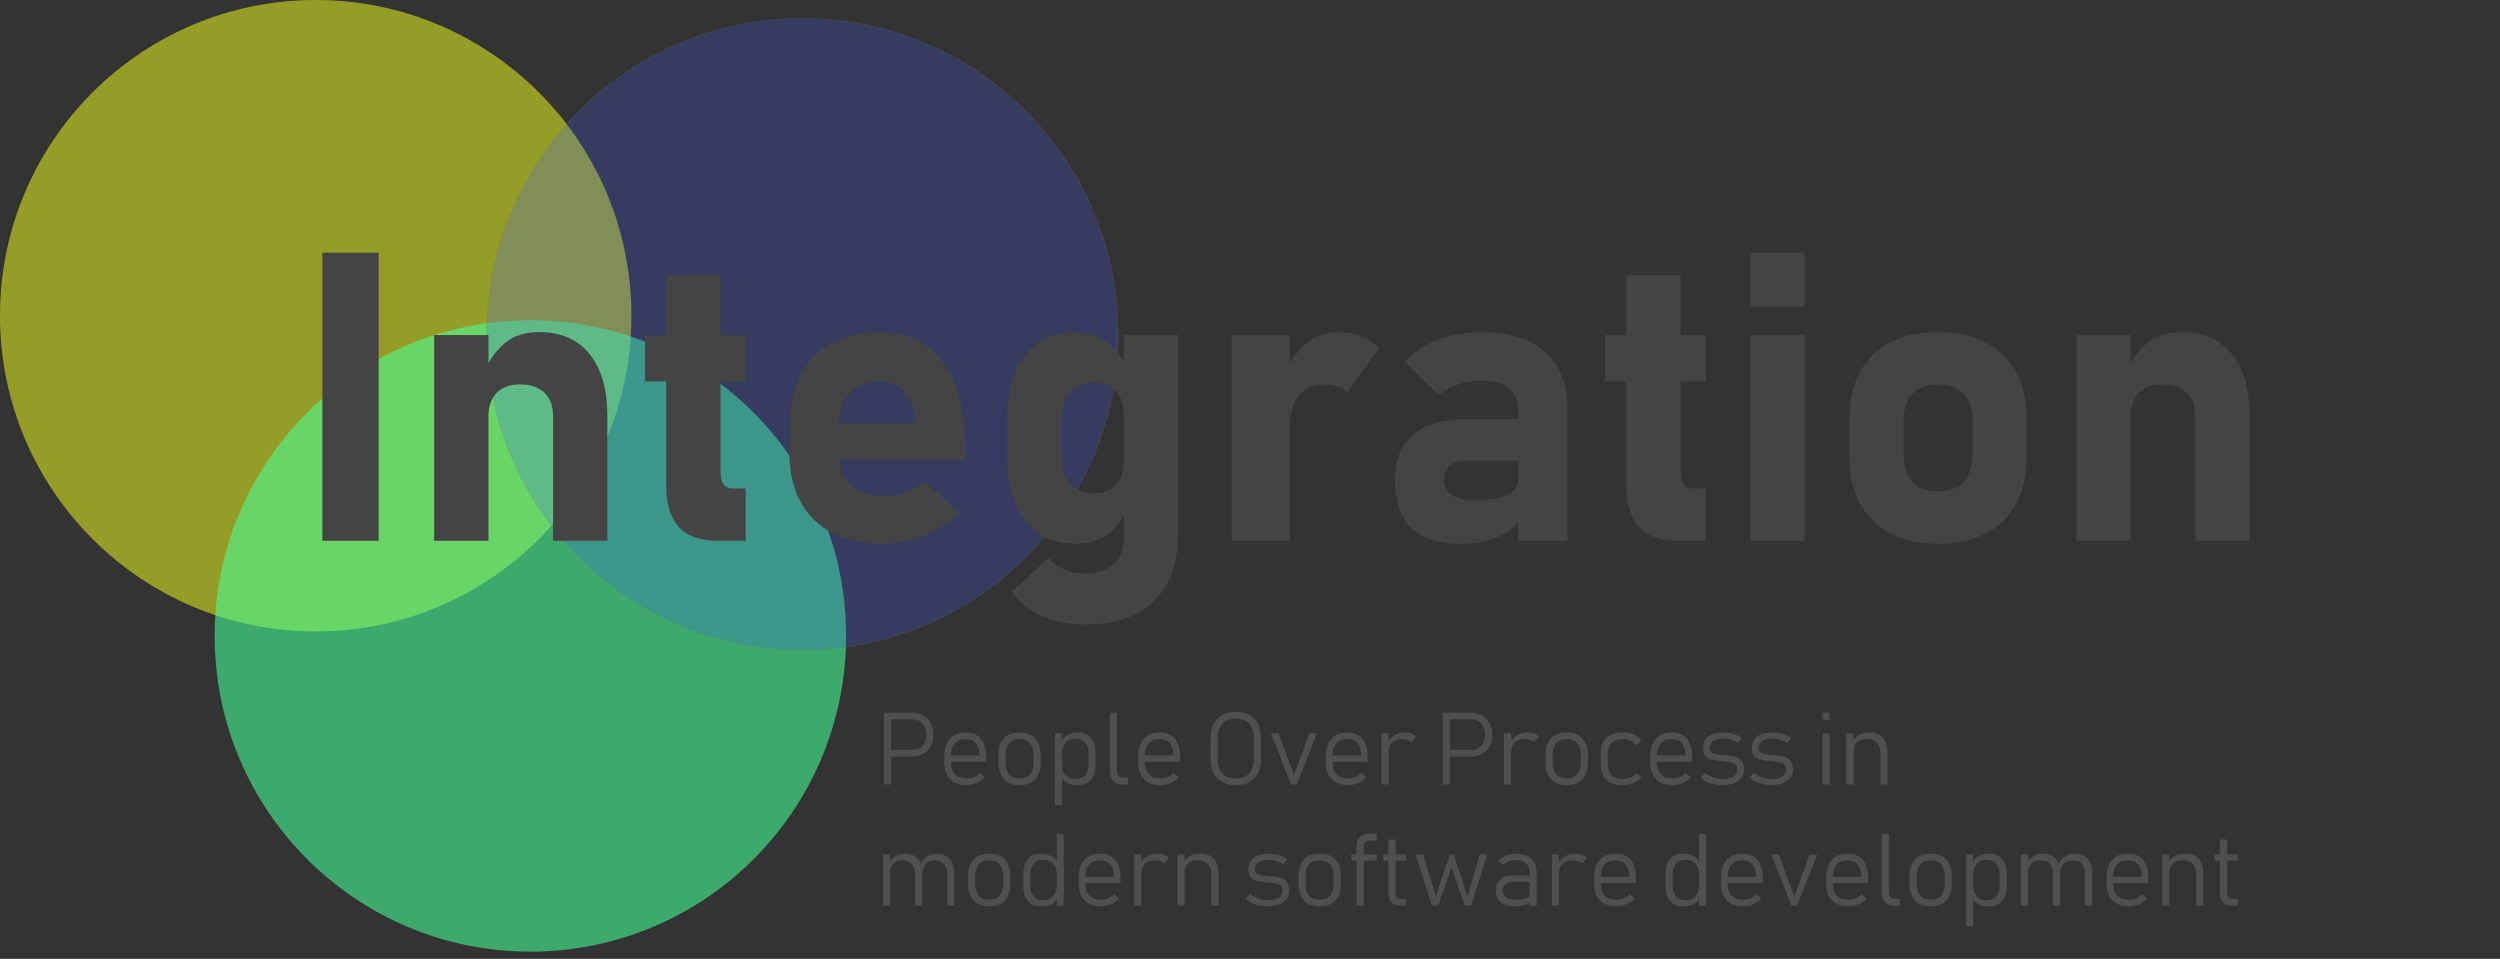 <?xml version="1.0" encoding="utf-8"?>
<!-- Generator: Adobe Illustrator 23.1.0, SVG Export Plug-In . SVG Version: 6.00 Build 0)  -->
<svg version="1.1" id="Ebene_1" xmlns="http://www.w3.org/2000/svg" xmlns:xlink="http://www.w3.org/1999/xlink" x="0px" y="0px"
	 width="2771.59px" height="1063px" viewBox="0 0 2771.59 1063" style="enable-background:new 0 0 2771.59 1063;"
	 xml:space="preserve">
<rect x="0" y="0" width="2771.59" height="1063" fill="#333333" stroke="none"/>
<style type="text/css">
	.st0{opacity:0.54;fill:#E9F91C;}
	.st1{opacity:0.58;fill:#48FF96;}
	.st2{opacity:0.22;fill:#3E5FFF;stroke:#727272;stroke-miterlimit:10;}
	.st3{fill:#444444;}
	.st4{fill:#4F4F4F;}
</style>
<circle class="st0" cx="350" cy="350" r="350"/>
<circle class="st1" cx="588" cy="705" r="350"/>
<circle class="st2" cx="889.5" cy="370.5" r="350"/>
<g>
	<g>
		<path class="st3" d="M419.8,280.07v319.48h-62.4V280.07H419.8z"/>
		<path class="st3" d="M481.33,599.55V371.47h60.21v228.08H481.33z M613.16,599.55V461.34c0-11.28-3.22-19.96-9.67-26.04
			c-6.45-6.08-15.46-9.12-27.03-9.12c-11.13,0-19.74,3.11-25.82,9.34c-6.08,6.23-9.12,14.98-9.12,26.26l-4.61-50.54
			c6.59-13.77,14.61-24.39,24.06-31.86s21.72-11.21,36.8-11.21c24.02,0,42.63,8.1,55.81,24.28c13.18,16.19,19.78,39.08,19.78,68.66
			v138.43H613.16z"/>
		<path class="st3" d="M715.11,422.89v-51.42h111.62v51.42H715.11z M796.41,599.55c-20.36,0-35.08-5.2-44.17-15.6
			c-9.08-10.4-13.62-25.34-13.62-44.82V305.12h60.21v219.07c0,5.42,1.1,9.67,3.3,12.74s5.42,4.61,9.67,4.61h14.94v58.01H796.41z"/>
		<path class="st3" d="M979.45,602.85c-33.25,0-58.96-8.9-77.12-26.7c-18.17-17.8-27.25-42.96-27.25-75.48v-25.71
			c0-33.98,8.75-60.28,26.26-78.88c17.5-18.6,42.22-27.91,74.16-27.91c30.03,0,53.32,11.1,69.87,33.29
			c16.55,22.19,24.83,53.43,24.83,93.71v14.94H914.19v-40.65h101.07l-0.66-5.27c-1.61-13.04-5.71-23.18-12.3-30.43
			s-15.53-10.88-26.81-10.88c-14.5,0-25.75,4.32-33.73,12.96c-7.99,8.65-11.98,20.87-11.98,36.69v29c0,15.53,4.36,27.54,13.07,36.04
			c8.71,8.5,20.91,12.74,36.58,12.74c16.84,0,32-5.49,45.48-16.48l39.33,34.94c-11.87,10.84-25.2,19.23-39.99,25.16
			C1009.47,599.88,994.53,602.85,979.45,602.85z"/>
		<path class="st3" d="M1193.02,602.85c-24.47,0-43.36-8.6-56.69-25.82c-13.33-17.21-20-41.49-20-72.84v-36.47
			c0-31.64,6.66-56.14,20-73.5c13.33-17.36,32.22-26.04,56.69-26.04c12.16,0,23.25,3.63,33.29,10.88
			c10.03,7.25,18.13,17.54,24.28,30.87l-4.61,50.54c0-7.76-1.32-14.35-3.96-19.78c-2.64-5.42-6.48-9.56-11.54-12.41
			s-11.17-4.28-18.35-4.28c-11.28,0-20.03,3.85-26.26,11.54c-6.23,7.69-9.34,18.49-9.34,32.41v36.25c0,13.62,3.11,24.17,9.34,31.64
			c6.22,7.47,14.98,11.21,26.26,11.21c7.18,0,13.29-1.39,18.35-4.17c5.05-2.78,8.9-6.81,11.54-12.08s3.96-11.65,3.96-19.12
			l3.08,52.08c-4.69,12.45-11.87,22.08-21.53,28.89C1217.85,599.44,1206.35,602.85,1193.02,602.85z M1203.79,692.28
			c-18.17,0-34.39-3.15-48.67-9.45c-14.28-6.3-25.38-15.31-33.29-27.03l40.43-37.13c10.84,11.57,24.46,17.36,40.87,17.36
			c12.16,0,22.34-3.37,30.54-10.11c8.2-6.74,12.3-16.33,12.3-28.78V371.47h60.21v221.26c0,31.64-8.9,56.14-26.7,73.5
			C1261.68,683.6,1236.45,692.28,1203.79,692.28z"/>
		<path class="st3" d="M1365.51,599.55V371.47h64.6v228.08H1365.51z M1493.83,434.98c-5.86-5.86-14.36-8.79-25.49-8.79
			c-12.16,0-21.57,3.92-28.23,11.76c-6.67,7.84-10,18.71-10,32.63l-4.61-59.33c6.3-13.48,14.43-24.02,24.39-31.64
			c9.96-7.61,21.02-11.43,33.18-11.43c19.04,0,34.35,5.93,45.92,17.8L1493.83,434.98z"/>
		<path class="st3" d="M1619.51,602.85c-24.32,0-42.55-5.79-54.71-17.36c-12.16-11.57-18.24-29.3-18.24-53.17
			c0-22.56,6.77-39.48,20.32-50.76c13.55-11.28,33.87-16.92,60.97-16.92h57.13l3.08,45.92h-59.99c-9.08,0-15.9,1.8-20.43,5.38
			c-4.54,3.59-6.81,9.05-6.81,16.37c0,7.47,2.86,13,8.57,16.59c5.71,3.59,14.35,5.38,25.93,5.38c15.96,0,27.91-1.83,35.82-5.49
			c7.91-3.66,11.87-9.37,11.87-17.14l4.61,33.18c-0.88,8.65-4.76,15.79-11.65,21.42c-6.89,5.64-15.38,9.82-25.49,12.52
			C1640.38,601.49,1630.06,602.85,1619.51,602.85z M1683.01,599.55V454.97c0-10.55-3.52-18.68-10.55-24.39s-16.99-8.57-29.88-8.57
			c-18.17,0-33.99,5.27-47.46,15.82l-37.35-36.69c8.93-10.4,20.91-18.49,35.93-24.28c15.01-5.79,31.6-8.68,49.77-8.68
			c30.03,0,53.25,7.4,69.65,22.19c16.4,14.8,24.61,35.67,24.61,62.62v146.56H1683.01z"/>
		<path class="st3" d="M1779.47,422.89v-51.42h111.62v51.42H1779.47z M1860.77,599.55c-20.36,0-35.08-5.2-44.17-15.6
			c-9.08-10.4-13.62-25.34-13.62-44.82V305.12h60.21v219.07c0,5.42,1.1,9.67,3.3,12.74s5.42,4.61,9.67,4.61h14.94v58.01H1860.77z"/>
		<path class="st3" d="M1940.53,340.27v-60.21h60.21v60.21H1940.53z M1940.53,599.55V371.47h60.21v228.08H1940.53z"/>
		<path class="st3" d="M2148.61,602.85c-31.35,0-55.59-8.68-72.73-26.04c-17.14-17.36-25.71-41.78-25.71-73.28V466.4
			c0-31.2,8.57-55.37,25.71-72.51s41.38-25.71,72.73-25.71c31.35,0,55.59,8.57,72.73,25.71s25.71,41.31,25.71,72.51v37.79
			c0,31.35-8.57,55.63-25.71,72.84C2204.2,594.24,2179.96,602.85,2148.61,602.85z M2148.39,544.84c12.16,0,21.61-3.55,28.35-10.66
			c6.74-7.1,10.11-17.1,10.11-29.99V466.4c0-12.74-3.37-22.63-10.11-29.66c-6.74-7.03-16.19-10.55-28.35-10.55
			c-12.16,0-21.53,3.52-28.13,10.55s-9.89,16.92-9.89,29.66v37.79c0,12.89,3.29,22.89,9.89,29.99
			C2126.86,541.29,2136.23,544.84,2148.39,544.84z"/>
		<path class="st3" d="M2301.98,599.55V371.47h60.21v228.08H2301.98z M2433.82,599.55V461.34c0-11.28-3.22-19.96-9.67-26.04
			c-6.45-6.08-15.46-9.12-27.03-9.12c-11.13,0-19.74,3.11-25.82,9.34c-6.08,6.23-9.12,14.98-9.12,26.26l-4.61-50.54
			c6.59-13.77,14.61-24.39,24.06-31.86c9.45-7.47,21.72-11.21,36.8-11.21c24.02,0,42.63,8.1,55.81,24.28
			c13.18,16.19,19.78,39.08,19.78,68.66v138.43H2433.82z"/>
	</g>
</g>
<g>
	<g>
		<path class="st4" d="M980.12,869.61V790.1H988v79.52H980.12z M985.86,838.77v-7.33h25.43c4.7,0,8.49-1.55,11.35-4.65
			c2.86-3.1,4.29-7.2,4.29-12.3c0-5.14-1.43-9.27-4.29-12.39c-2.86-3.12-6.64-4.68-11.35-4.68h-25.43v-7.33h25.05
			c4.78,0,8.96,1.01,12.55,3.04c3.59,2.02,6.38,4.87,8.37,8.53c1.99,3.66,2.98,7.94,2.98,12.82c0,4.89-0.99,9.15-2.98,12.8
			c-1.99,3.65-4.78,6.47-8.37,8.48c-3.59,2.01-7.77,3.01-12.55,3.01H985.86z"/>
		<path class="st4" d="M1071.72,870.43c-7.91,0-14.04-2.21-18.38-6.64c-4.34-4.43-6.51-10.69-6.51-18.79v-6.4
			c0-8.46,2.08-15,6.23-19.63c4.16-4.63,10.04-6.95,17.66-6.95c7.15,0,12.68,2.28,16.6,6.84c3.92,4.56,5.88,10.99,5.88,19.3v6.51
			h-41.02v-7.11h33.69v-0.55c0-5.61-1.32-9.96-3.96-13.04c-2.64-3.08-6.37-4.62-11.18-4.62c-5.29,0-9.37,1.62-12.25,4.87
			c-2.88,3.25-4.32,7.84-4.32,13.78v7.22c0,5.69,1.53,10.09,4.59,13.21s7.38,4.68,12.96,4.68c5.5,0,10.39-2.1,14.66-6.29l5.36,5.14
			c-2.81,2.7-5.96,4.79-9.46,6.26S1075.26,870.43,1071.72,870.43z"/>
		<path class="st4" d="M1130.29,870.43c-7.44,0-13.2-2.16-17.28-6.48c-4.08-4.32-6.13-10.4-6.13-18.24v-9.24
			c0-7.77,2.04-13.78,6.13-18.05c4.08-4.27,9.84-6.4,17.28-6.4s13.2,2.13,17.28,6.4c4.08,4.27,6.13,10.28,6.13,18.05v9.41
			c0,7.8-2.04,13.85-6.13,18.13C1143.49,868.29,1137.73,870.43,1130.29,870.43z M1130.24,863.11c4.96,0,8.8-1.5,11.51-4.51
			c2.72-3.01,4.07-7.25,4.07-12.71v-9.41c0-5.43-1.36-9.64-4.07-12.63c-2.72-2.99-6.55-4.48-11.51-4.48c-4.92,0-8.73,1.5-11.43,4.48
			c-2.7,2.99-4.05,7.2-4.05,12.63v9.41c0,5.47,1.35,9.71,4.05,12.71C1121.51,861.6,1125.32,863.11,1130.24,863.11z"/>
		<path class="st4" d="M1169.56,892.69v-79.84h7.88v79.84H1169.56z M1194.99,870.43c-4.34,0-8.1-0.71-11.29-2.13
			c-3.19-1.42-5.53-3.96-7.03-7.6l0.77-11.87c0,2.41,0.56,4.75,1.7,7.03c1.13,2.28,2.77,4.15,4.92,5.61
			c2.15,1.46,4.76,2.19,7.82,2.19c4.74,0,8.4-1.41,10.99-4.24c2.59-2.83,3.88-6.79,3.88-11.89v-12.3c0-5.21-1.29-9.25-3.88-12.11
			c-2.59-2.86-6.25-4.29-10.99-4.29c-3.06,0-5.67,0.72-7.82,2.16c-2.15,1.44-3.79,3.27-4.92,5.5c-1.13,2.22-1.7,4.52-1.7,6.89
			l-1.15-10.94c2.04-3.86,4.74-6.56,8.09-8.09c3.35-1.53,7.07-2.3,11.16-2.3c6.09,0,10.79,2.01,14.11,6.04
			c3.32,4.03,4.98,9.73,4.98,17.09v12.36c0,7.29-1.71,12.93-5.14,16.93C1206.05,868.44,1201.22,870.43,1194.99,870.43z"/>
		<path class="st4" d="M1238.35,790.1v64.59c0,2.41,0.58,4.28,1.75,5.61c1.17,1.33,2.83,2,4.98,2h5.25v7.33h-6.56
			c-4.19,0-7.46-1.31-9.79-3.94c-2.33-2.63-3.5-6.33-3.5-11.1V790.1H1238.35z"/>
		<path class="st4" d="M1286.7,870.43c-7.91,0-14.04-2.21-18.38-6.64c-4.34-4.43-6.51-10.69-6.51-18.79v-6.4
			c0-8.46,2.08-15,6.23-19.63c4.16-4.63,10.04-6.95,17.66-6.95c7.15,0,12.68,2.28,16.6,6.84c3.92,4.56,5.88,10.99,5.88,19.3v6.51
			h-41.02v-7.11h33.69v-0.55c0-5.61-1.32-9.96-3.96-13.04c-2.64-3.08-6.37-4.62-11.18-4.62c-5.29,0-9.37,1.62-12.25,4.87
			c-2.88,3.25-4.32,7.84-4.32,13.78v7.22c0,5.69,1.53,10.09,4.59,13.21s7.38,4.68,12.96,4.68c5.5,0,10.39-2.1,14.66-6.29l5.36,5.14
			c-2.81,2.7-5.96,4.79-9.46,6.26S1290.23,870.43,1286.7,870.43z"/>
		<path class="st4" d="M1370.04,870.43c-5.94,0-10.99-1.15-15.15-3.45s-7.33-5.62-9.52-9.98c-2.19-4.36-3.28-9.65-3.28-15.89v-22.53
			c0-6.23,1.09-11.53,3.28-15.89c2.19-4.36,5.36-7.68,9.52-9.98s9.21-3.45,15.15-3.45c5.94,0,10.99,1.15,15.15,3.45
			s7.33,5.62,9.52,9.98c2.19,4.36,3.28,9.65,3.28,15.89v22.53c0,6.23-1.09,11.53-3.28,15.89c-2.19,4.36-5.36,7.68-9.52,9.98
			S1375.98,870.43,1370.04,870.43z M1370.04,863.11c6.38,0,11.32-1.89,14.82-5.66s5.25-9.09,5.25-15.94v-23.3
			c0-6.85-1.75-12.17-5.25-15.94s-8.44-5.66-14.82-5.66c-6.38,0-11.32,1.89-14.82,5.66s-5.25,9.09-5.25,15.94v23.3
			c0,6.85,1.75,12.17,5.25,15.94S1363.66,863.11,1370.04,863.11z"/>
		<path class="st4" d="M1434.52,859.39l17.12-46.54h8.37l-22.37,56.77h-6.23l-22.48-56.77h8.37L1434.52,859.39z"/>
		<path class="st4" d="M1494.73,870.43c-7.91,0-14.04-2.21-18.38-6.64c-4.34-4.43-6.51-10.69-6.51-18.79v-6.4
			c0-8.46,2.08-15,6.23-19.63c4.16-4.63,10.04-6.95,17.66-6.95c7.15,0,12.68,2.28,16.6,6.84c3.92,4.56,5.88,10.99,5.88,19.3v6.51
			h-41.02v-7.11h33.69v-0.55c0-5.61-1.32-9.96-3.96-13.04c-2.64-3.08-6.37-4.62-11.18-4.62c-5.29,0-9.37,1.62-12.25,4.87
			c-2.88,3.25-4.32,7.84-4.32,13.78v7.22c0,5.69,1.53,10.09,4.59,13.21s7.38,4.68,12.96,4.68c5.5,0,10.39-2.1,14.66-6.29l5.36,5.14
			c-2.81,2.7-5.96,4.79-9.46,6.26S1498.27,870.43,1494.73,870.43z"/>
		<path class="st4" d="M1531.53,869.61v-56.77h7.88v56.77H1531.53z M1564.95,823.02c-2.37-2.44-5.89-3.66-10.55-3.66
			c-4.78,0-8.47,1.28-11.07,3.83c-2.61,2.55-3.91,6.05-3.91,10.5l-1.15-10.94c2.08-3.35,4.79-5.98,8.15-7.88
			c3.35-1.9,7.05-2.84,11.1-2.84c5.18,0,9.35,1.48,12.52,4.43L1564.95,823.02z"/>
		<path class="st4" d="M1599.57,869.61V790.1h7.88v79.52H1599.57z M1605.31,838.77v-7.33h25.43c4.7,0,8.49-1.55,11.35-4.65
			c2.86-3.1,4.29-7.2,4.29-12.3c0-5.14-1.43-9.27-4.29-12.39c-2.86-3.12-6.64-4.68-11.35-4.68h-25.43v-7.33h25.05
			c4.78,0,8.96,1.01,12.55,3.04c3.59,2.02,6.38,4.87,8.37,8.53c1.99,3.66,2.98,7.94,2.98,12.82c0,4.89-0.99,9.15-2.98,12.8
			c-1.99,3.65-4.78,6.47-8.37,8.48c-3.59,2.01-7.77,3.01-12.55,3.01H1605.31z"/>
		<path class="st4" d="M1667.38,869.61v-56.77h7.88v56.77H1667.38z M1700.79,823.02c-2.37-2.44-5.89-3.66-10.55-3.66
			c-4.78,0-8.47,1.28-11.07,3.83c-2.61,2.55-3.91,6.05-3.91,10.5l-1.15-10.94c2.08-3.35,4.79-5.98,8.15-7.88
			c3.35-1.9,7.05-2.84,11.1-2.84c5.18,0,9.35,1.48,12.52,4.43L1700.79,823.02z"/>
		<path class="st4" d="M1736.94,870.43c-7.44,0-13.2-2.16-17.28-6.48c-4.08-4.32-6.13-10.4-6.13-18.24v-9.24
			c0-7.77,2.04-13.78,6.13-18.05c4.08-4.27,9.84-6.4,17.28-6.4s13.2,2.13,17.28,6.4c4.08,4.27,6.13,10.28,6.13,18.05v9.41
			c0,7.8-2.04,13.85-6.13,18.13C1750.14,868.29,1744.38,870.43,1736.94,870.43z M1736.89,863.11c4.96,0,8.8-1.5,11.51-4.51
			c2.72-3.01,4.07-7.25,4.07-12.71v-9.41c0-5.43-1.36-9.64-4.07-12.63c-2.72-2.99-6.55-4.48-11.51-4.48c-4.92,0-8.73,1.5-11.43,4.48
			c-2.7,2.99-4.05,7.2-4.05,12.63v9.41c0,5.47,1.35,9.71,4.05,12.71C1728.15,861.6,1731.96,863.11,1736.89,863.11z"/>
		<path class="st4" d="M1799.12,870.43c-8.2,0-14.35-2.05-18.43-6.15c-4.08-4.1-6.13-10.27-6.13-18.51v-9.35
			c0-8.13,2.04-14.23,6.13-18.29c4.08-4.06,10.23-6.1,18.43-6.1c4.67,0,8.7,0.76,12.11,2.27c3.41,1.51,6.23,3.78,8.45,6.81
			l-5.85,5.2c-3.86-4.63-8.71-6.95-14.55-6.95c-5.61,0-9.83,1.41-12.63,4.24c-2.81,2.83-4.21,7.1-4.21,12.82v9.35
			c0,5.98,1.4,10.46,4.21,13.43c2.81,2.97,7.02,4.46,12.63,4.46c6.13,0,11.23-2.21,15.31-6.62l5.09,4.48
			c-2.22,2.99-5.05,5.22-8.48,6.7C1807.78,869.7,1803.75,870.43,1799.12,870.43z"/>
		<path class="st4" d="M1854.41,870.43c-7.91,0-14.04-2.21-18.38-6.64c-4.34-4.43-6.51-10.69-6.51-18.79v-6.4
			c0-8.46,2.08-15,6.23-19.63c4.16-4.63,10.04-6.95,17.66-6.95c7.15,0,12.68,2.28,16.6,6.84c3.92,4.56,5.88,10.99,5.88,19.3v6.51
			h-41.02v-7.11h33.69v-0.55c0-5.61-1.32-9.96-3.96-13.04c-2.64-3.08-6.37-4.62-11.18-4.62c-5.29,0-9.37,1.62-12.25,4.87
			c-2.88,3.25-4.32,7.84-4.32,13.78v7.22c0,5.69,1.53,10.09,4.59,13.21s7.38,4.68,12.96,4.68c5.5,0,10.39-2.1,14.66-6.29l5.36,5.14
			c-2.81,2.7-5.96,4.79-9.46,6.26S1857.95,870.43,1854.41,870.43z"/>
		<path class="st4" d="M1908.55,870.43c-4.45,0-8.69-0.72-12.71-2.16c-4.03-1.44-7.48-3.49-10.36-6.15l4.54-5.52
			c6.45,4.74,12.81,7.11,19.09,7.11c5.43,0,9.63-0.93,12.61-2.79c2.97-1.86,4.46-4.48,4.46-7.88c0-2.84-0.9-4.87-2.71-6.07
			s-4.15-1.98-7.03-2.32c-2.88-0.35-5.96-0.67-9.24-0.96c-2.3-0.15-4.58-0.41-6.84-0.79c-2.26-0.38-4.32-1.05-6.18-2
			c-1.86-0.95-3.35-2.35-4.46-4.21c-1.11-1.86-1.67-4.36-1.67-7.49c0-5.47,1.98-9.7,5.93-12.69c3.96-2.99,9.54-4.48,16.76-4.48
			c3.75,0,7.45,0.55,11.07,1.64c3.63,1.09,6.88,2.63,9.76,4.59l-4.54,5.41c-5.54-3.28-10.9-4.92-16.08-4.92
			c-4.96,0-8.8,0.89-11.51,2.68c-2.72,1.79-4.07,4.3-4.07,7.55c0,2.48,0.81,4.26,2.43,5.33c1.62,1.08,3.75,1.78,6.4,2.11
			c2.64,0.33,5.5,0.58,8.56,0.77c2.37,0.15,4.77,0.4,7.19,0.77c2.42,0.37,4.66,1.06,6.7,2.08c2.04,1.02,3.68,2.56,4.92,4.62
			c1.24,2.06,1.86,4.86,1.86,8.39c0,5.51-2.17,9.78-6.51,12.82C1922.59,868.91,1916.46,870.43,1908.55,870.43z"/>
		<path class="st4" d="M1962.8,870.43c-4.45,0-8.69-0.72-12.71-2.16c-4.03-1.44-7.48-3.49-10.36-6.15l4.54-5.52
			c6.45,4.74,12.81,7.11,19.09,7.11c5.43,0,9.63-0.93,12.61-2.79c2.97-1.86,4.46-4.48,4.46-7.88c0-2.84-0.9-4.87-2.71-6.07
			s-4.15-1.98-7.03-2.32c-2.88-0.35-5.96-0.67-9.24-0.96c-2.3-0.15-4.58-0.41-6.84-0.79c-2.26-0.38-4.32-1.05-6.18-2
			c-1.86-0.95-3.35-2.35-4.46-4.21c-1.11-1.86-1.67-4.36-1.67-7.49c0-5.47,1.98-9.7,5.93-12.69c3.96-2.99,9.54-4.48,16.76-4.48
			c3.75,0,7.45,0.55,11.07,1.64c3.63,1.09,6.88,2.63,9.76,4.59l-4.54,5.41c-5.54-3.28-10.9-4.92-16.08-4.92
			c-4.96,0-8.8,0.89-11.51,2.68c-2.72,1.79-4.07,4.3-4.07,7.55c0,2.48,0.81,4.26,2.43,5.33c1.62,1.08,3.75,1.78,6.4,2.11
			c2.64,0.33,5.5,0.58,8.56,0.77c2.37,0.15,4.77,0.4,7.19,0.77c2.42,0.37,4.66,1.06,6.7,2.08c2.04,1.02,3.68,2.56,4.92,4.62
			c1.24,2.06,1.86,4.86,1.86,8.39c0,5.51-2.17,9.78-6.51,12.82C1976.84,868.91,1970.71,870.43,1962.8,870.43z"/>
		<path class="st4" d="M2020.5,797.97v-7.88h7.88v7.88H2020.5z M2020.5,869.61v-56.77h7.88v56.77H2020.5z"/>
		<path class="st4" d="M2046.96,869.61v-56.77h7.88v56.77H2046.96z M2084.7,869.61v-34.56c0-5.03-1.32-8.93-3.96-11.7
			c-2.64-2.77-6.37-4.16-11.18-4.16c-4.67,0-8.29,1.23-10.86,3.69s-3.86,5.95-3.86,10.47l-1.15-10.94c2.11-3.9,4.88-6.63,8.29-8.2
			c3.41-1.57,7.15-2.35,11.24-2.35c6.16,0,10.93,2.01,14.3,6.04c3.37,4.03,5.06,9.73,5.06,17.09v34.62H2084.7z"/>
		<path class="st4" d="M979.03,1004.01v-56.77h7.88v56.77H979.03z M1014.57,1004.01v-34.4c0-5.03-1.19-8.93-3.58-11.7
			c-2.39-2.77-5.79-4.16-10.2-4.16c-4.45,0-7.88,1.25-10.28,3.75c-2.41,2.5-3.61,6.03-3.61,10.58l-1.15-10.94
			c1.97-3.97,4.53-6.75,7.68-8.34c3.15-1.59,6.64-2.38,10.47-2.38c5.91,0,10.47,2.01,13.7,6.04c3.23,4.03,4.84,9.73,4.84,17.09
			v34.45H1014.57z M1050.12,1004.01v-34.4c0-5.03-1.2-8.93-3.61-11.7c-2.41-2.77-5.8-4.16-10.17-4.16c-4.41,0-7.83,1.35-10.25,4.05
			c-2.42,2.7-3.64,6.49-3.64,11.38l-3.34-8.2c1.79-4.63,4.29-8.21,7.52-10.75c3.23-2.53,7.15-3.8,11.79-3.8
			c6.23,0,11.06,2.01,14.46,6.04c3.41,4.03,5.11,9.73,5.11,17.09v34.45H1050.12z"/>
		<path class="st4" d="M1096.71,1004.83c-7.44,0-13.2-2.16-17.28-6.48c-4.08-4.32-6.13-10.4-6.13-18.24v-9.24
			c0-7.77,2.04-13.78,6.13-18.05c4.08-4.27,9.84-6.4,17.28-6.4s13.2,2.13,17.28,6.4c4.08,4.27,6.13,10.28,6.13,18.05v9.41
			c0,7.8-2.04,13.85-6.13,18.13C1109.91,1002.69,1104.15,1004.83,1096.71,1004.83z M1096.66,997.51c4.96,0,8.8-1.5,11.51-4.51
			c2.72-3.01,4.07-7.25,4.07-12.71v-9.41c0-5.43-1.36-9.64-4.07-12.63c-2.72-2.99-6.55-4.48-11.51-4.48c-4.92,0-8.73,1.5-11.43,4.48
			c-2.7,2.99-4.05,7.2-4.05,12.63v9.41c0,5.47,1.35,9.71,4.05,12.71C1087.93,996,1091.74,997.51,1096.66,997.51z"/>
		<path class="st4" d="M1153.97,1004.83c-6.23,0-11.07-2-14.49-5.99c-3.43-3.99-5.14-9.63-5.14-16.93v-12.36
			c0-7.36,1.66-13.06,4.98-17.09c3.32-4.03,8.02-6.04,14.11-6.04c4.08,0,7.8,0.77,11.16,2.3c3.35,1.53,6.05,4.23,8.09,8.09
			l-1.15,10.94c0-2.44-0.57-4.77-1.7-6.97c-1.13-2.21-2.77-4.02-4.92-5.44c-2.15-1.42-4.76-2.13-7.82-2.13
			c-4.74,0-8.4,1.43-10.99,4.29c-2.59,2.86-3.88,6.9-3.88,12.11v12.3c0,5.1,1.29,9.07,3.88,11.89c2.59,2.83,6.25,4.24,10.99,4.24
			c3.06,0,5.67-0.73,7.82-2.19c2.15-1.46,3.79-3.33,4.92-5.61c1.13-2.28,1.7-4.62,1.7-7.03l0.77,11.87c-1.5,3.65-3.84,6.18-7.03,7.6
			C1162.07,1004.12,1158.31,1004.83,1153.97,1004.83z M1171.53,1004.01V924.5h7.88v79.52H1171.53z"/>
		<path class="st4" d="M1220.69,1004.83c-7.91,0-14.04-2.21-18.38-6.64c-4.34-4.43-6.51-10.69-6.51-18.79v-6.4
			c0-8.46,2.08-15,6.23-19.63c4.16-4.63,10.04-6.95,17.66-6.95c7.15,0,12.68,2.28,16.6,6.84c3.92,4.56,5.88,10.99,5.88,19.3v6.51
			h-41.02v-7.11h33.69v-0.55c0-5.61-1.32-9.96-3.96-13.04c-2.64-3.08-6.37-4.62-11.18-4.62c-5.29,0-9.37,1.62-12.25,4.87
			c-2.88,3.25-4.32,7.84-4.32,13.78v7.22c0,5.69,1.53,10.09,4.59,13.21s7.38,4.68,12.96,4.68c5.5,0,10.39-2.1,14.66-6.29l5.36,5.14
			c-2.81,2.7-5.96,4.79-9.46,6.26S1224.23,1004.83,1220.69,1004.83z"/>
		<path class="st4" d="M1257.5,1004.01v-56.77h7.88v56.77H1257.5z M1290.91,957.42c-2.37-2.44-5.89-3.66-10.55-3.66
			c-4.78,0-8.47,1.28-11.07,3.83c-2.61,2.55-3.91,6.05-3.91,10.5l-1.15-10.94c2.08-3.35,4.79-5.98,8.15-7.88
			c3.35-1.9,7.05-2.84,11.1-2.84c5.18,0,9.35,1.48,12.52,4.43L1290.91,957.42z"/>
		<path class="st4" d="M1305.29,1004.01v-56.77h7.88v56.77H1305.29z M1343.03,1004.01v-34.56c0-5.03-1.32-8.93-3.96-11.7
			c-2.64-2.77-6.37-4.16-11.18-4.16c-4.67,0-8.29,1.23-10.86,3.69s-3.86,5.95-3.86,10.47l-1.15-10.94c2.11-3.9,4.88-6.63,8.29-8.2
			c3.41-1.57,7.15-2.35,11.24-2.35c6.16,0,10.93,2.01,14.3,6.04c3.37,4.03,5.06,9.73,5.06,17.09v34.62H1343.03z"/>
		<path class="st4" d="M1404.33,1004.83c-4.45,0-8.69-0.72-12.71-2.16c-4.03-1.44-7.48-3.49-10.36-6.15l4.54-5.52
			c6.45,4.74,12.81,7.11,19.09,7.11c5.43,0,9.63-0.93,12.61-2.79c2.97-1.86,4.46-4.48,4.46-7.88c0-2.84-0.9-4.87-2.71-6.07
			s-4.15-1.98-7.03-2.32c-2.88-0.35-5.96-0.67-9.24-0.96c-2.3-0.15-4.58-0.41-6.84-0.79c-2.26-0.38-4.32-1.05-6.18-2
			c-1.86-0.95-3.35-2.35-4.46-4.21c-1.11-1.86-1.67-4.36-1.67-7.49c0-5.47,1.98-9.7,5.93-12.69c3.96-2.99,9.54-4.48,16.76-4.48
			c3.75,0,7.45,0.55,11.07,1.64c3.63,1.09,6.88,2.63,9.76,4.59l-4.54,5.41c-5.54-3.28-10.9-4.92-16.08-4.92
			c-4.96,0-8.8,0.89-11.51,2.68c-2.72,1.79-4.07,4.3-4.07,7.55c0,2.48,0.81,4.26,2.43,5.33c1.62,1.08,3.75,1.78,6.4,2.11
			c2.64,0.33,5.5,0.58,8.56,0.77c2.37,0.15,4.77,0.4,7.19,0.77c2.42,0.37,4.66,1.06,6.7,2.08c2.04,1.02,3.68,2.56,4.92,4.62
			c1.24,2.06,1.86,4.86,1.86,8.39c0,5.51-2.17,9.78-6.51,12.82C1418.37,1003.31,1412.24,1004.83,1404.33,1004.83z"/>
		<path class="st4" d="M1463.01,1004.83c-7.44,0-13.2-2.16-17.28-6.48c-4.08-4.32-6.13-10.4-6.13-18.24v-9.24
			c0-7.77,2.04-13.78,6.13-18.05c4.08-4.27,9.84-6.4,17.28-6.4s13.2,2.13,17.28,6.4c4.08,4.27,6.13,10.28,6.13,18.05v9.41
			c0,7.8-2.04,13.85-6.13,18.13C1476.21,1002.69,1470.45,1004.83,1463.01,1004.83z M1462.96,997.51c4.96,0,8.8-1.5,11.51-4.51
			c2.72-3.01,4.07-7.25,4.07-12.71v-9.41c0-5.43-1.36-9.64-4.07-12.63c-2.72-2.99-6.55-4.48-11.51-4.48c-4.92,0-8.73,1.5-11.43,4.48
			c-2.7,2.99-4.05,7.2-4.05,12.63v9.41c0,5.47,1.35,9.71,4.05,12.71C1454.22,996,1458.03,997.51,1462.96,997.51z"/>
		<path class="st4" d="M1497.9,954.03v-6.78h28.38v6.78H1497.9z M1503.92,1004.01v-64.48c0-5.03,1.08-8.79,3.25-11.29
			c2.17-2.5,5.44-3.75,9.82-3.75h9.3v7.33h-7.98c-2.19,0-3.82,0.63-4.89,1.89c-1.08,1.26-1.61,3.16-1.61,5.71v64.59H1503.92z"/>
		<path class="st4" d="M1533.39,954.03v-6.78h25.59v6.78H1533.39z M1552.53,1004.01c-4.67,0-8.05-1.29-10.14-3.88
			c-2.1-2.59-3.14-6.31-3.14-11.16v-58.24h7.88v58.35c0,2.41,0.55,4.28,1.64,5.61c1.09,1.33,2.72,2,4.87,2h5.36v7.33H1552.53z"/>
		<path class="st4" d="M1594.42,1004.01h-7.11l-17.94-56.77h8.37l14.16,46.54l15.09-46.54h4.59l15.37,46.54l13.56-46.54h8.37
			l-17.94,56.77h-7.11l-14.55-42.33L1594.42,1004.01z"/>
		<path class="st4" d="M1679.08,1004.83c-6.64,0-11.78-1.53-15.42-4.59c-3.65-3.06-5.47-7.38-5.47-12.96
			c0-5.36,1.68-9.51,5.03-12.44c3.35-2.93,8.06-4.4,14.11-4.4h18.87l0.77,7.33h-19.58c-3.65,0-6.46,0.83-8.45,2.49
			c-1.99,1.66-2.98,4-2.98,7.03c0,3.21,1.25,5.7,3.75,7.46c2.5,1.77,6.02,2.65,10.58,2.65c4.89,0,8.68-0.49,11.38-1.48
			c2.7-0.98,4.05-2.37,4.05-4.16l1.15,7.44c-1.13,1.2-2.58,2.22-4.35,3.06c-1.77,0.84-3.79,1.48-6.07,1.91
			C1684.16,1004.62,1681.71,1004.83,1679.08,1004.83z M1695.71,1004.01v-35.98c0-4.59-1.23-8.16-3.69-10.69
			c-2.46-2.53-5.95-3.8-10.47-3.8c-5.69,0-10.63,1.68-14.82,5.03l-5.74-3.94c2.15-2.59,4.99-4.6,8.5-6.04
			c3.52-1.44,7.43-2.16,11.73-2.16c7.11,0,12.61,1.84,16.52,5.52c3.9,3.68,5.85,8.88,5.85,15.59v36.48H1695.71z"/>
		<path class="st4" d="M1720.53,1004.01v-56.77h7.88v56.77H1720.53z M1753.95,957.42c-2.37-2.44-5.89-3.66-10.55-3.66
			c-4.78,0-8.47,1.28-11.07,3.83c-2.61,2.55-3.91,6.05-3.91,10.5l-1.15-10.94c2.08-3.35,4.79-5.98,8.15-7.88
			c3.35-1.9,7.05-2.84,11.1-2.84c5.18,0,9.35,1.48,12.52,4.43L1753.95,957.42z"/>
		<path class="st4" d="M1792.12,1004.83c-7.91,0-14.04-2.21-18.38-6.64c-4.34-4.43-6.51-10.69-6.51-18.79v-6.4
			c0-8.46,2.08-15,6.23-19.63c4.16-4.63,10.04-6.95,17.66-6.95c7.15,0,12.68,2.28,16.6,6.84c3.92,4.56,5.88,10.99,5.88,19.3v6.51
			h-41.02v-7.11h33.69v-0.55c0-5.61-1.32-9.96-3.96-13.04c-2.64-3.08-6.37-4.62-11.18-4.62c-5.29,0-9.37,1.62-12.25,4.87
			c-2.88,3.25-4.32,7.84-4.32,13.78v7.22c0,5.69,1.53,10.09,4.59,13.21s7.38,4.68,12.96,4.68c5.5,0,10.39-2.1,14.66-6.29l5.36,5.14
			c-2.81,2.7-5.96,4.79-9.46,6.26S1795.66,1004.83,1792.12,1004.83z"/>
		<path class="st4" d="M1866.06,1004.83c-6.23,0-11.07-2-14.49-5.99c-3.43-3.99-5.14-9.63-5.14-16.93v-12.36
			c0-7.36,1.66-13.06,4.98-17.09c3.32-4.03,8.02-6.04,14.11-6.04c4.08,0,7.8,0.77,11.16,2.3c3.35,1.53,6.05,4.23,8.09,8.09
			l-1.15,10.94c0-2.44-0.57-4.77-1.7-6.97c-1.13-2.21-2.77-4.02-4.92-5.44c-2.15-1.42-4.76-2.13-7.82-2.13
			c-4.74,0-8.4,1.43-10.99,4.29c-2.59,2.86-3.88,6.9-3.88,12.11v12.3c0,5.1,1.29,9.07,3.88,11.89c2.59,2.83,6.25,4.24,10.99,4.24
			c3.06,0,5.67-0.73,7.82-2.19c2.15-1.46,3.79-3.33,4.92-5.61c1.13-2.28,1.7-4.62,1.7-7.03l0.77,11.87c-1.5,3.65-3.84,6.18-7.03,7.6
			C1874.16,1004.12,1870.4,1004.83,1866.06,1004.83z M1883.61,1004.01V924.5h7.88v79.52H1883.61z"/>
		<path class="st4" d="M1932.78,1004.83c-7.91,0-14.04-2.21-18.38-6.64c-4.34-4.43-6.51-10.69-6.51-18.79v-6.4
			c0-8.46,2.08-15,6.23-19.63c4.16-4.63,10.04-6.95,17.66-6.95c7.15,0,12.68,2.28,16.6,6.84c3.92,4.56,5.88,10.99,5.88,19.3v6.51
			h-41.02v-7.11h33.69v-0.55c0-5.61-1.32-9.96-3.96-13.04c-2.64-3.08-6.37-4.62-11.18-4.62c-5.29,0-9.37,1.62-12.25,4.87
			c-2.88,3.25-4.32,7.84-4.32,13.78v7.22c0,5.69,1.53,10.09,4.59,13.21s7.38,4.68,12.96,4.68c5.5,0,10.39-2.1,14.66-6.29l5.36,5.14
			c-2.81,2.7-5.96,4.79-9.46,6.26S1936.31,1004.83,1932.78,1004.83z"/>
		<path class="st4" d="M1989.16,993.79l17.12-46.54h8.37l-22.37,56.77h-6.23l-22.48-56.77h8.37L1989.16,993.79z"/>
		<path class="st4" d="M2049.37,1004.83c-7.91,0-14.04-2.21-18.38-6.64c-4.34-4.43-6.51-10.69-6.51-18.79v-6.4
			c0-8.46,2.08-15,6.23-19.63c4.16-4.63,10.04-6.95,17.66-6.95c7.15,0,12.68,2.28,16.6,6.84c3.92,4.56,5.88,10.99,5.88,19.3v6.51
			h-41.02v-7.11h33.69v-0.55c0-5.61-1.32-9.96-3.96-13.04c-2.64-3.08-6.37-4.62-11.18-4.62c-5.29,0-9.37,1.62-12.25,4.87
			c-2.88,3.25-4.32,7.84-4.32,13.78v7.22c0,5.69,1.53,10.09,4.59,13.21s7.38,4.68,12.96,4.68c5.5,0,10.39-2.1,14.66-6.29l5.36,5.14
			c-2.81,2.7-5.96,4.79-9.46,6.26S2052.91,1004.83,2049.37,1004.83z"/>
		<path class="st4" d="M2094.05,924.5v64.59c0,2.41,0.58,4.28,1.75,5.61c1.17,1.33,2.83,2,4.98,2h5.25v7.33h-6.56
			c-4.19,0-7.46-1.31-9.79-3.94c-2.33-2.63-3.5-6.33-3.5-11.1V924.5H2094.05z"/>
		<path class="st4" d="M2140.37,1004.83c-7.44,0-13.2-2.16-17.28-6.48c-4.08-4.32-6.13-10.4-6.13-18.24v-9.24
			c0-7.77,2.04-13.78,6.13-18.05c4.08-4.27,9.84-6.4,17.28-6.4s13.2,2.13,17.28,6.4c4.08,4.27,6.13,10.28,6.13,18.05v9.41
			c0,7.8-2.04,13.85-6.13,18.13C2153.57,1002.69,2147.81,1004.83,2140.37,1004.83z M2140.32,997.51c4.96,0,8.8-1.5,11.51-4.51
			c2.72-3.01,4.07-7.25,4.07-12.71v-9.41c0-5.43-1.36-9.64-4.07-12.63c-2.72-2.99-6.55-4.48-11.51-4.48c-4.92,0-8.73,1.5-11.43,4.48
			c-2.7,2.99-4.05,7.2-4.05,12.63v9.41c0,5.47,1.35,9.71,4.05,12.71C2131.58,996,2135.39,997.51,2140.32,997.51z"/>
		<path class="st4" d="M2179.64,1027.09v-79.84h7.88v79.84H2179.64z M2205.07,1004.83c-4.34,0-8.1-0.71-11.29-2.13
			c-3.19-1.42-5.53-3.96-7.03-7.6l0.77-11.87c0,2.41,0.56,4.75,1.7,7.03c1.13,2.28,2.77,4.15,4.92,5.61
			c2.15,1.46,4.76,2.19,7.82,2.19c4.74,0,8.4-1.41,10.99-4.24c2.59-2.83,3.88-6.79,3.88-11.89v-12.3c0-5.21-1.29-9.25-3.88-12.11
			c-2.59-2.86-6.25-4.29-10.99-4.29c-3.06,0-5.67,0.72-7.82,2.16c-2.15,1.44-3.79,3.27-4.92,5.5c-1.13,2.22-1.7,4.52-1.7,6.89
			l-1.15-10.94c2.04-3.86,4.74-6.56,8.09-8.09c3.35-1.53,7.07-2.3,11.16-2.3c6.09,0,10.79,2.01,14.11,6.04
			c3.32,4.03,4.98,9.73,4.98,17.09v12.36c0,7.29-1.71,12.93-5.14,16.93C2216.13,1002.84,2211.3,1004.83,2205.07,1004.83z"/>
		<path class="st4" d="M2240.56,1004.01v-56.77h7.88v56.77H2240.56z M2276.1,1004.01v-34.4c0-5.03-1.19-8.93-3.58-11.7
			c-2.39-2.77-5.79-4.16-10.2-4.16c-4.45,0-7.88,1.25-10.28,3.75c-2.41,2.5-3.61,6.03-3.61,10.58l-1.15-10.94
			c1.97-3.97,4.53-6.75,7.68-8.34c3.15-1.59,6.64-2.38,10.47-2.38c5.91,0,10.47,2.01,13.7,6.04c3.23,4.03,4.84,9.73,4.84,17.09
			v34.45H2276.1z M2311.65,1004.01v-34.4c0-5.03-1.2-8.93-3.61-11.7c-2.41-2.77-5.8-4.16-10.17-4.16c-4.41,0-7.83,1.35-10.25,4.05
			c-2.42,2.7-3.64,6.49-3.64,11.38l-3.34-8.2c1.79-4.63,4.29-8.21,7.52-10.75c3.23-2.53,7.16-3.8,11.79-3.8
			c6.23,0,11.06,2.01,14.46,6.04c3.41,4.03,5.11,9.73,5.11,17.09v34.45H2311.65z"/>
		<path class="st4" d="M2360.27,1004.83c-7.91,0-14.04-2.21-18.38-6.64s-6.51-10.69-6.51-18.79v-6.4c0-8.46,2.08-15,6.23-19.63
			c4.16-4.63,10.04-6.95,17.66-6.95c7.15,0,12.68,2.28,16.6,6.84c3.92,4.56,5.88,10.99,5.88,19.3v6.51h-41.02v-7.11h33.69v-0.55
			c0-5.61-1.32-9.96-3.96-13.04c-2.64-3.08-6.37-4.62-11.18-4.62c-5.29,0-9.37,1.62-12.25,4.87c-2.88,3.25-4.32,7.84-4.32,13.78
			v7.22c0,5.69,1.53,10.09,4.59,13.21s7.38,4.68,12.96,4.68c5.5,0,10.39-2.1,14.66-6.29l5.36,5.14c-2.81,2.7-5.96,4.79-9.46,6.26
			S2363.8,1004.83,2360.27,1004.83z"/>
		<path class="st4" d="M2397.07,1004.01v-56.77h7.88v56.77H2397.07z M2434.81,1004.01v-34.56c0-5.03-1.32-8.93-3.96-11.7
			c-2.64-2.77-6.37-4.16-11.18-4.16c-4.67,0-8.29,1.23-10.86,3.69s-3.86,5.95-3.86,10.47l-1.15-10.94c2.11-3.9,4.88-6.63,8.29-8.2
			c3.41-1.57,7.16-2.35,11.24-2.35c6.16,0,10.93,2.01,14.3,6.04c3.37,4.03,5.06,9.73,5.06,17.09v34.62H2434.81z"/>
		<path class="st4" d="M2455.26,954.03v-6.78h25.59v6.78H2455.26z M2474.4,1004.01c-4.67,0-8.05-1.29-10.14-3.88
			c-2.1-2.59-3.14-6.31-3.14-11.16v-58.24h7.88v58.35c0,2.41,0.55,4.28,1.64,5.61c1.09,1.33,2.72,2,4.87,2h5.36v7.33H2474.4z"/>
	</g>
</g>
</svg>
